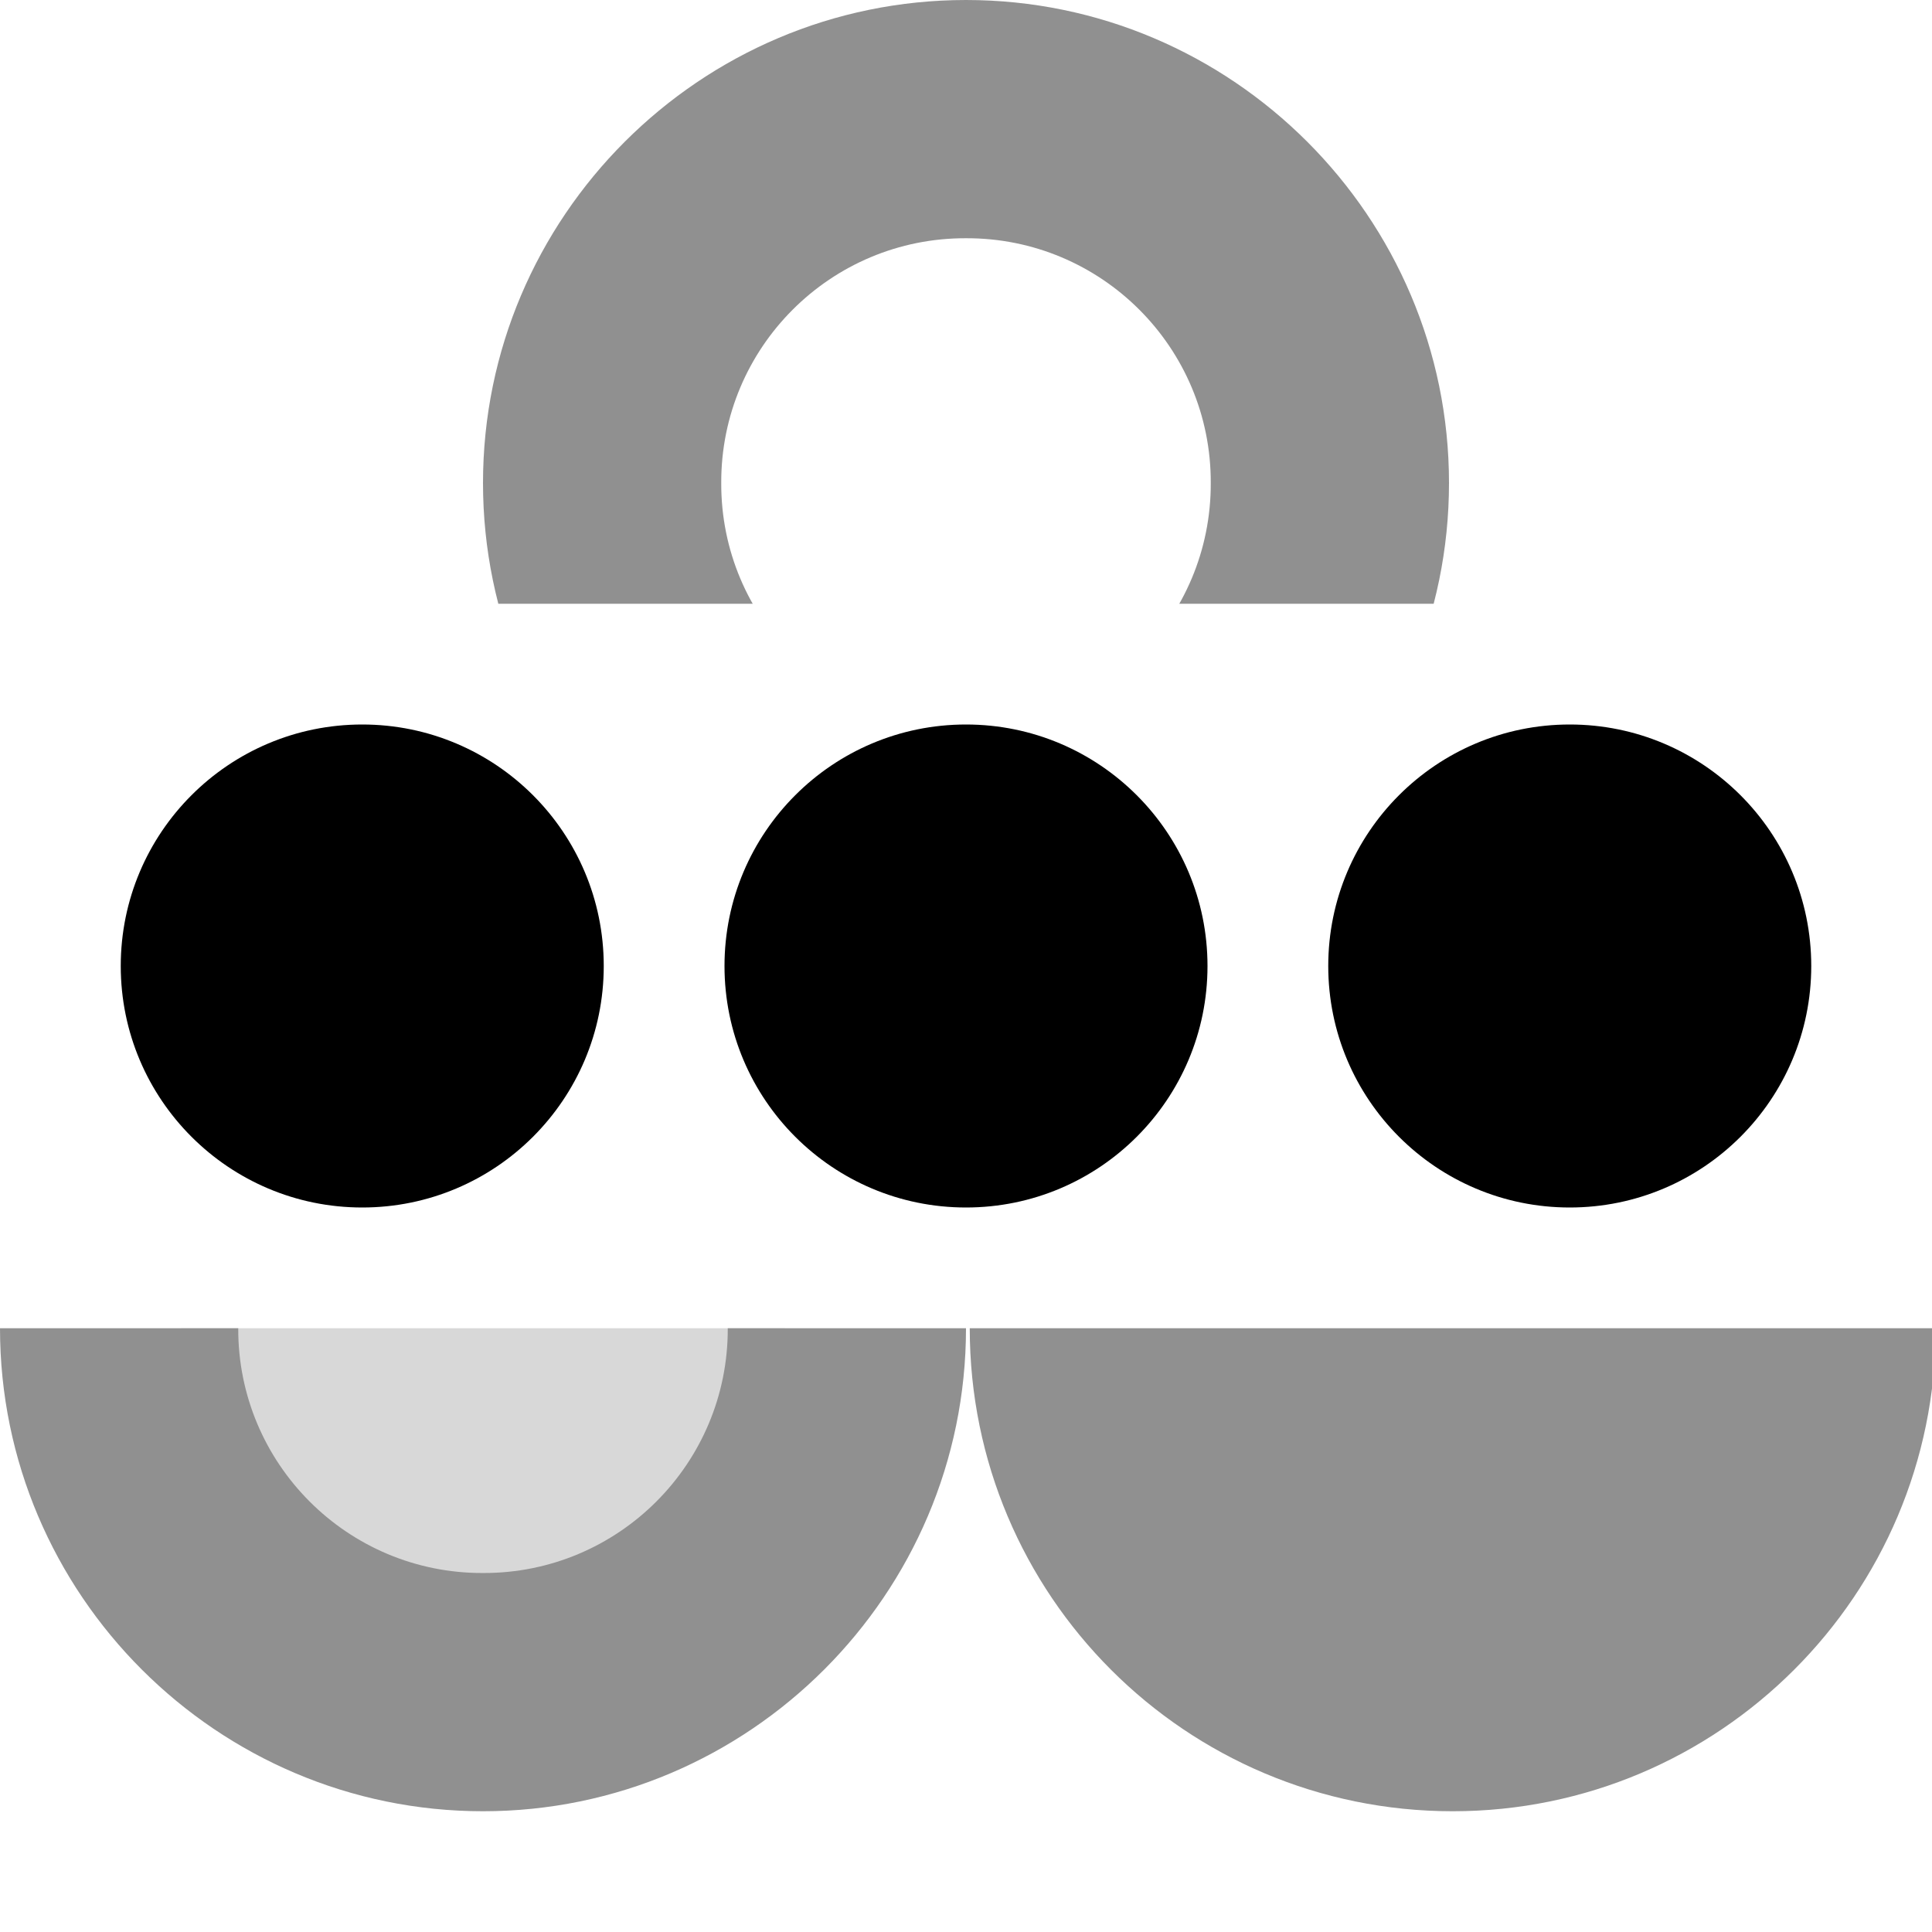 <?xml version="1.0" encoding="UTF-8" standalone="no"?>
<svg
   height="16px"
   viewBox="0 0 16 16"
   width="16px"
   version="1.1"
   id="svg2"
   sodipodi:docname="org.gnome.Settings-color-symbolic.svg"
   inkscape:version="1.3.2 (091e20ef0f, 2023-11-25, custom)"
   xmlns:inkscape="http://www.inkscape.org/namespaces/inkscape"
   xmlns:sodipodi="http://sodipodi.sourceforge.net/DTD/sodipodi-0.dtd"
   xmlns="http://www.w3.org/2000/svg"
   xmlns:svg="http://www.w3.org/2000/svg">
  <defs
     id="defs2">
    <inkscape:path-effect
       effect="powerclip"
       id="path-effect10"
       is_visible="true"
       lpeversion="1"
       inverse="true"
       flatten="false"
       hide_clip="false"
       message="Use fill-rule evenodd on &lt;b&gt;fill and stroke&lt;/b&gt; dialogue if no flatten result after convert clip to paths." />
    <inkscape:path-effect
       effect="powerclip"
       id="path-effect7"
       is_visible="true"
       lpeversion="1"
       inverse="true"
       flatten="false"
       hide_clip="false"
       message="Use fill-rule evenodd on &lt;b&gt;fill and stroke&lt;/b&gt; dialogue if no flatten result after convert clip to paths." />
    <clipPath
       clipPathUnits="userSpaceOnUse"
       id="clipPath10">
      <rect
         style="display:none;fill:#f5c211;stroke-width:0.999"
         id="rect10"
         width="16"
         height="6"
         x="0"
         y="5" />
      <path
         id="lpe_path-effect10"
         style="display:block;fill:#f5c211;stroke-width:0.999"
         class="powerclip"
         d="M -5,-5 H 21.031 V 20 H -5 Z M 0,5 v 6 H 16 V 5 Z" />
    </clipPath>
  </defs>
  <sodipodi:namedview
     id="namedview2"
     pagecolor="#ffffff"
     bordercolor="#000000"
     borderopacity="0.25"
     inkscape:showpageshadow="2"
     inkscape:pageopacity="0.0"
     inkscape:pagecheckerboard="0"
     inkscape:deskcolor="#d1d1d1"
     showgrid="true"
     inkscape:zoom="32"
     inkscape:cx="9.140625"
     inkscape:cy="5.015625"
     inkscape:window-width="2048"
     inkscape:window-height="1083"
     inkscape:window-x="0"
     inkscape:window-y="0"
     inkscape:window-maximized="1"
     inkscape:current-layer="g2">
    <inkscape:grid
       id="grid2"
       units="px"
       originx="0"
       originy="0"
       spacingx="1"
       spacingy="1"
       empcolor="#0099e5"
       empopacity="0.302"
       color="#0099e5"
       opacity="0.149"
       empspacing="5"
       dotted="false"
       gridanglex="30"
       gridanglez="30"
       visible="true" />
  </sodipodi:namedview>
  <g
     fill="#222222"
     id="g2">
    <g
       id="g10"
       style="opacity:0.5"
       clip-path="url(#clipPath10)"
       inkscape:path-effect="#path-effect10">
      <path
         d="M 8,0 C 5.797,0 4,1.797 4,4 4,6.203 5.797,8 8,8 10.203,8 12,6.203 12,4 12,1.797 10.203,0 8,0 Z M 8,1.973 C 9.121,1.969 10.031,2.879 10.027,4 10.031,5.121 9.121,6.031 8,6.027 6.879,6.031 5.969,5.121 5.973,4 5.969,2.879 6.879,1.969 8,1.973 Z M 4,7 C 1.797,7 0,8.797 0,11 0,13.203 1.797,15 4,15 6.203,15 8,13.203 8,11 8,8.797 6.203,7 4,7 Z m 8.031,0 c -2.211,0 -4,1.789 -4,4 0,2.211 1.789,4 4,4 2.207,0 4,-1.793 4,-4 0,-2.207 -1.793,-4 -4,-4 z M 4,8.973 C 5.121,8.969 6.031,9.879 6.027,11 6.031,12.121 5.121,13.031 4,13.027 2.879,13.031 1.969,12.121 1.973,11 1.969,9.879 2.879,8.969 4,8.973 Z m 0,0"
         id="path1"
         clip-path="none"
         inkscape:original-d="m 8 0 c -2.203125 0 -4 1.796875 -4 4 s 1.796875 4 4 4 s 4 -1.796875 4 -4 s -1.796875 -4 -4 -4 z m 0 1.972656 c 1.121094 -0.003906 2.03125 0.90625 2.027344 2.027344 c 0.003906 1.121094 -0.90625 2.03125 -2.027344 2.027344 c -1.121094 0.003906 -2.03125 -0.90625 -2.027344 -2.027344 c -0.003906 -1.121094 0.90625 -2.03125 2.027344 -2.027344 z m -4 5.027344 c -2.203125 0 -4 1.796875 -4 4 s 1.796875 4 4 4 s 4 -1.796875 4 -4 s -1.796875 -4 -4 -4 z m 8.03125 0 c -2.210938 0 -4 1.789062 -4 4 s 1.789062 4 4 4 c 2.207031 0 4 -1.792969 4 -4 s -1.792969 -4 -4 -4 z m -8.03125 1.972656 c 1.121094 -0.003906 2.03125 0.90625 2.027344 2.027344 c 0.003906 1.121094 -0.90625 2.03125 -2.027344 2.027344 c -1.121094 0.003906 -2.03125 -0.90625 -2.027344 -2.027344 c -0.003906 -1.121094 0.90625 -2.03125 2.027344 -2.027344 z m 0 0" />
      <path
         d="M 6.5,11 C 6.5,12.383 5.379,13.5 4,13.5 2.617,13.5 1.5,12.379 1.5,11 1.5,9.621 2.617,8.5 4,8.5 5.379,8.5 6.5,9.617 6.5,11 Z m 0,0"
         fill-opacity="0.349"
         id="path2"
         inkscape:original-d="m 6.5 11 c 0 1.382812 -1.121094 2.5 -2.5 2.5 c -1.382812 0 -2.5 -1.121094 -2.5 -2.5 s 1.117188 -2.5 2.5 -2.5 c 1.378906 0 2.5 1.117188 2.5 2.5 z m 0 0" />
    </g>
    <g
       id="g5"
       style="fill:#000000;fill-opacity:1">
      <circle
         style="fill:#000000;stroke-width:1;fill-opacity:1"
         id="path3"
         cx="8"
         cy="8"
         r="2" />
      <circle
         style="fill:#000000;stroke-width:1;fill-opacity:1"
         id="circle4"
         cx="13"
         cy="8"
         r="2" />
      <circle
         style="fill:#000000;stroke-width:1;fill-opacity:1"
         id="circle5"
         cx="3"
         cy="8"
         r="2" />
    </g>
  </g>
</svg>
